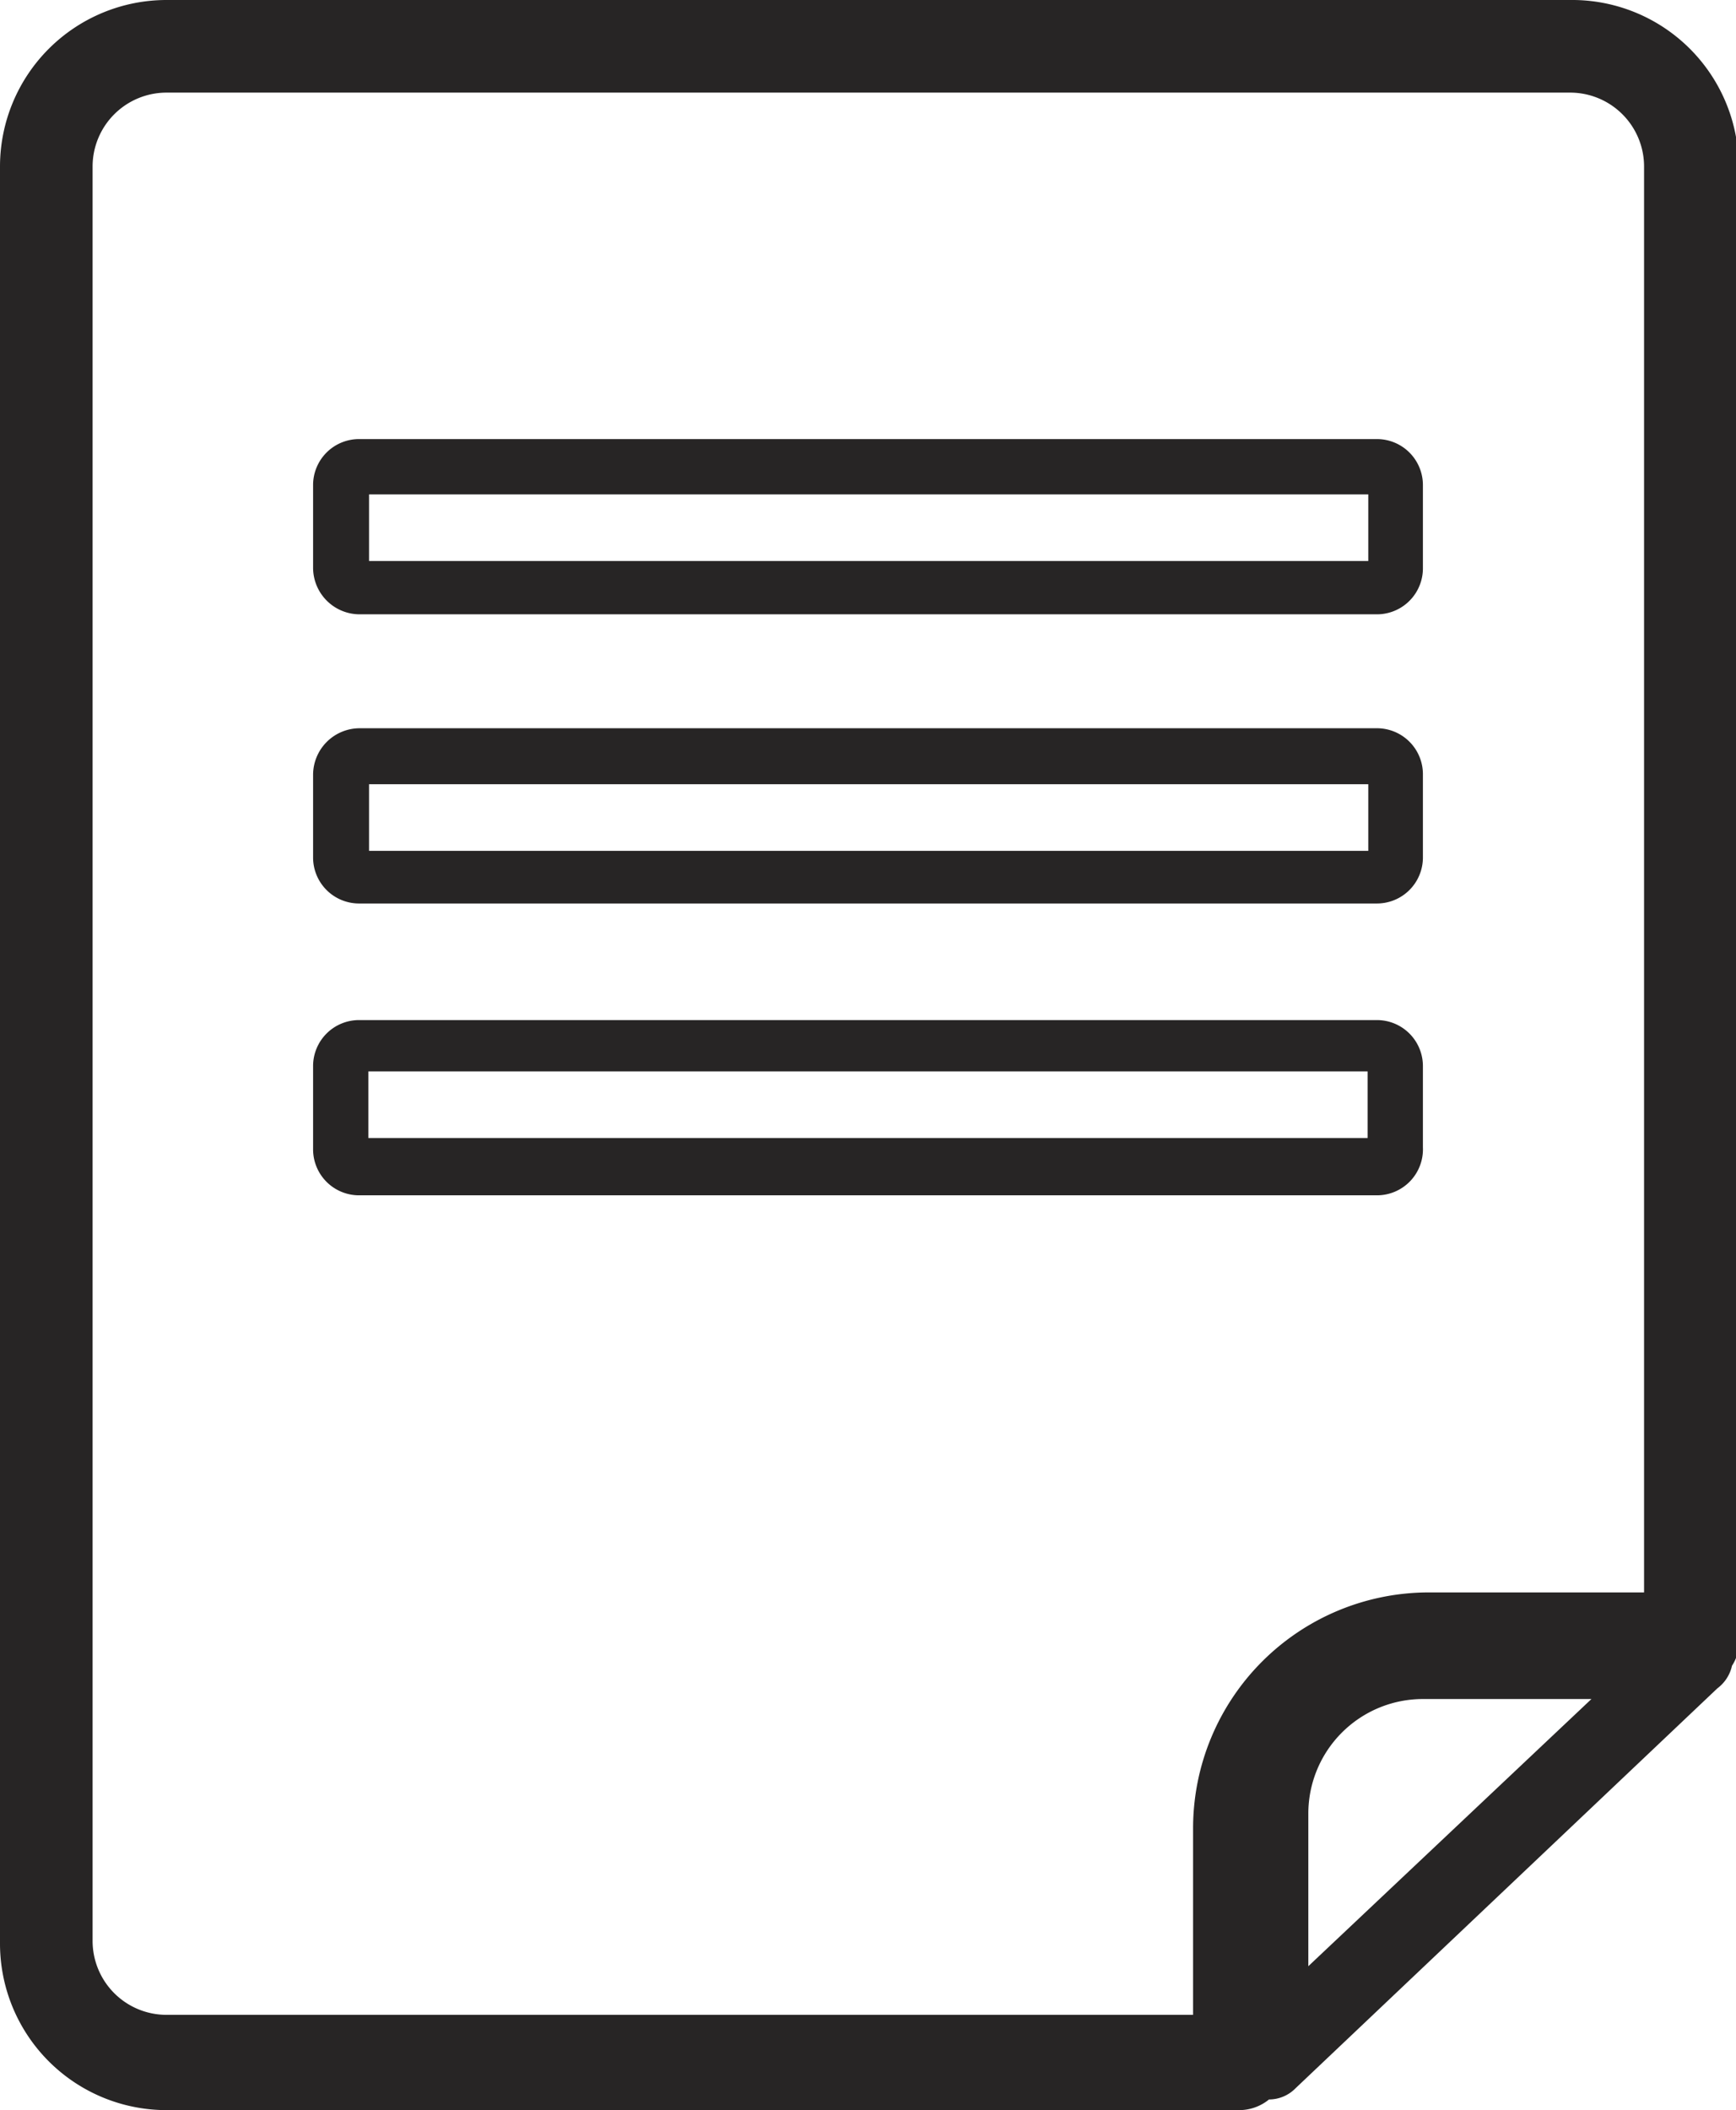 <svg xmlns="http://www.w3.org/2000/svg" viewBox="0 0 26.06 31.67"><defs><style>.cls-1{fill:#272525;}</style></defs><g id="Layer_2" data-name="Layer 2"><g id="Layer_1-2" data-name="Layer 1"><path class="cls-1" d="M19.05,31.51h0a.56.56,0,0,0,.4-.17l6.33-6A.58.58,0,0,0,26,25a.6.6,0,0,0,.1-.35V2.5A2.5,2.5,0,0,0,23.57,0H2.5A2.5,2.5,0,0,0,0,2.5V29.17a2.5,2.5,0,0,0,2.5,2.5H18.6A.71.71,0,0,0,19.05,31.51Zm.59-2v-2.3a1.72,1.72,0,0,1,1.72-1.71h2.53Zm-1.73.73H2.5a1.11,1.11,0,0,1-1.11-1.11V2.5A1.11,1.11,0,0,1,2.5,1.39H23.57A1.11,1.11,0,0,1,24.68,2.5V23.9H21.44a3.54,3.54,0,0,0-3.53,3.53Z"/><path class="cls-1" d="M5.4,9.22H20.67a.69.69,0,0,0,.69-.7V7.28a.69.69,0,0,0-.69-.69H5.4a.69.69,0,0,0-.7.69V8.52A.7.7,0,0,0,5.4,9.22Zm.14-1.8h15v1h-15Z"/><path class="cls-1" d="M5.4,13.56H20.67a.69.69,0,0,0,.69-.69V11.63a.69.69,0,0,0-.69-.7H5.4a.7.7,0,0,0-.7.7v1.24A.69.69,0,0,0,5.4,13.56Zm.14-1.79h15v1h-15Z"/><path class="cls-1" d="M21.36,17.22V16a.69.69,0,0,0-.69-.69H5.4a.69.69,0,0,0-.7.69v1.25a.69.69,0,0,0,.7.69H20.67A.69.69,0,0,0,21.36,17.22Zm-.83-.14h-15v-1h15Z"/></g></g></svg>